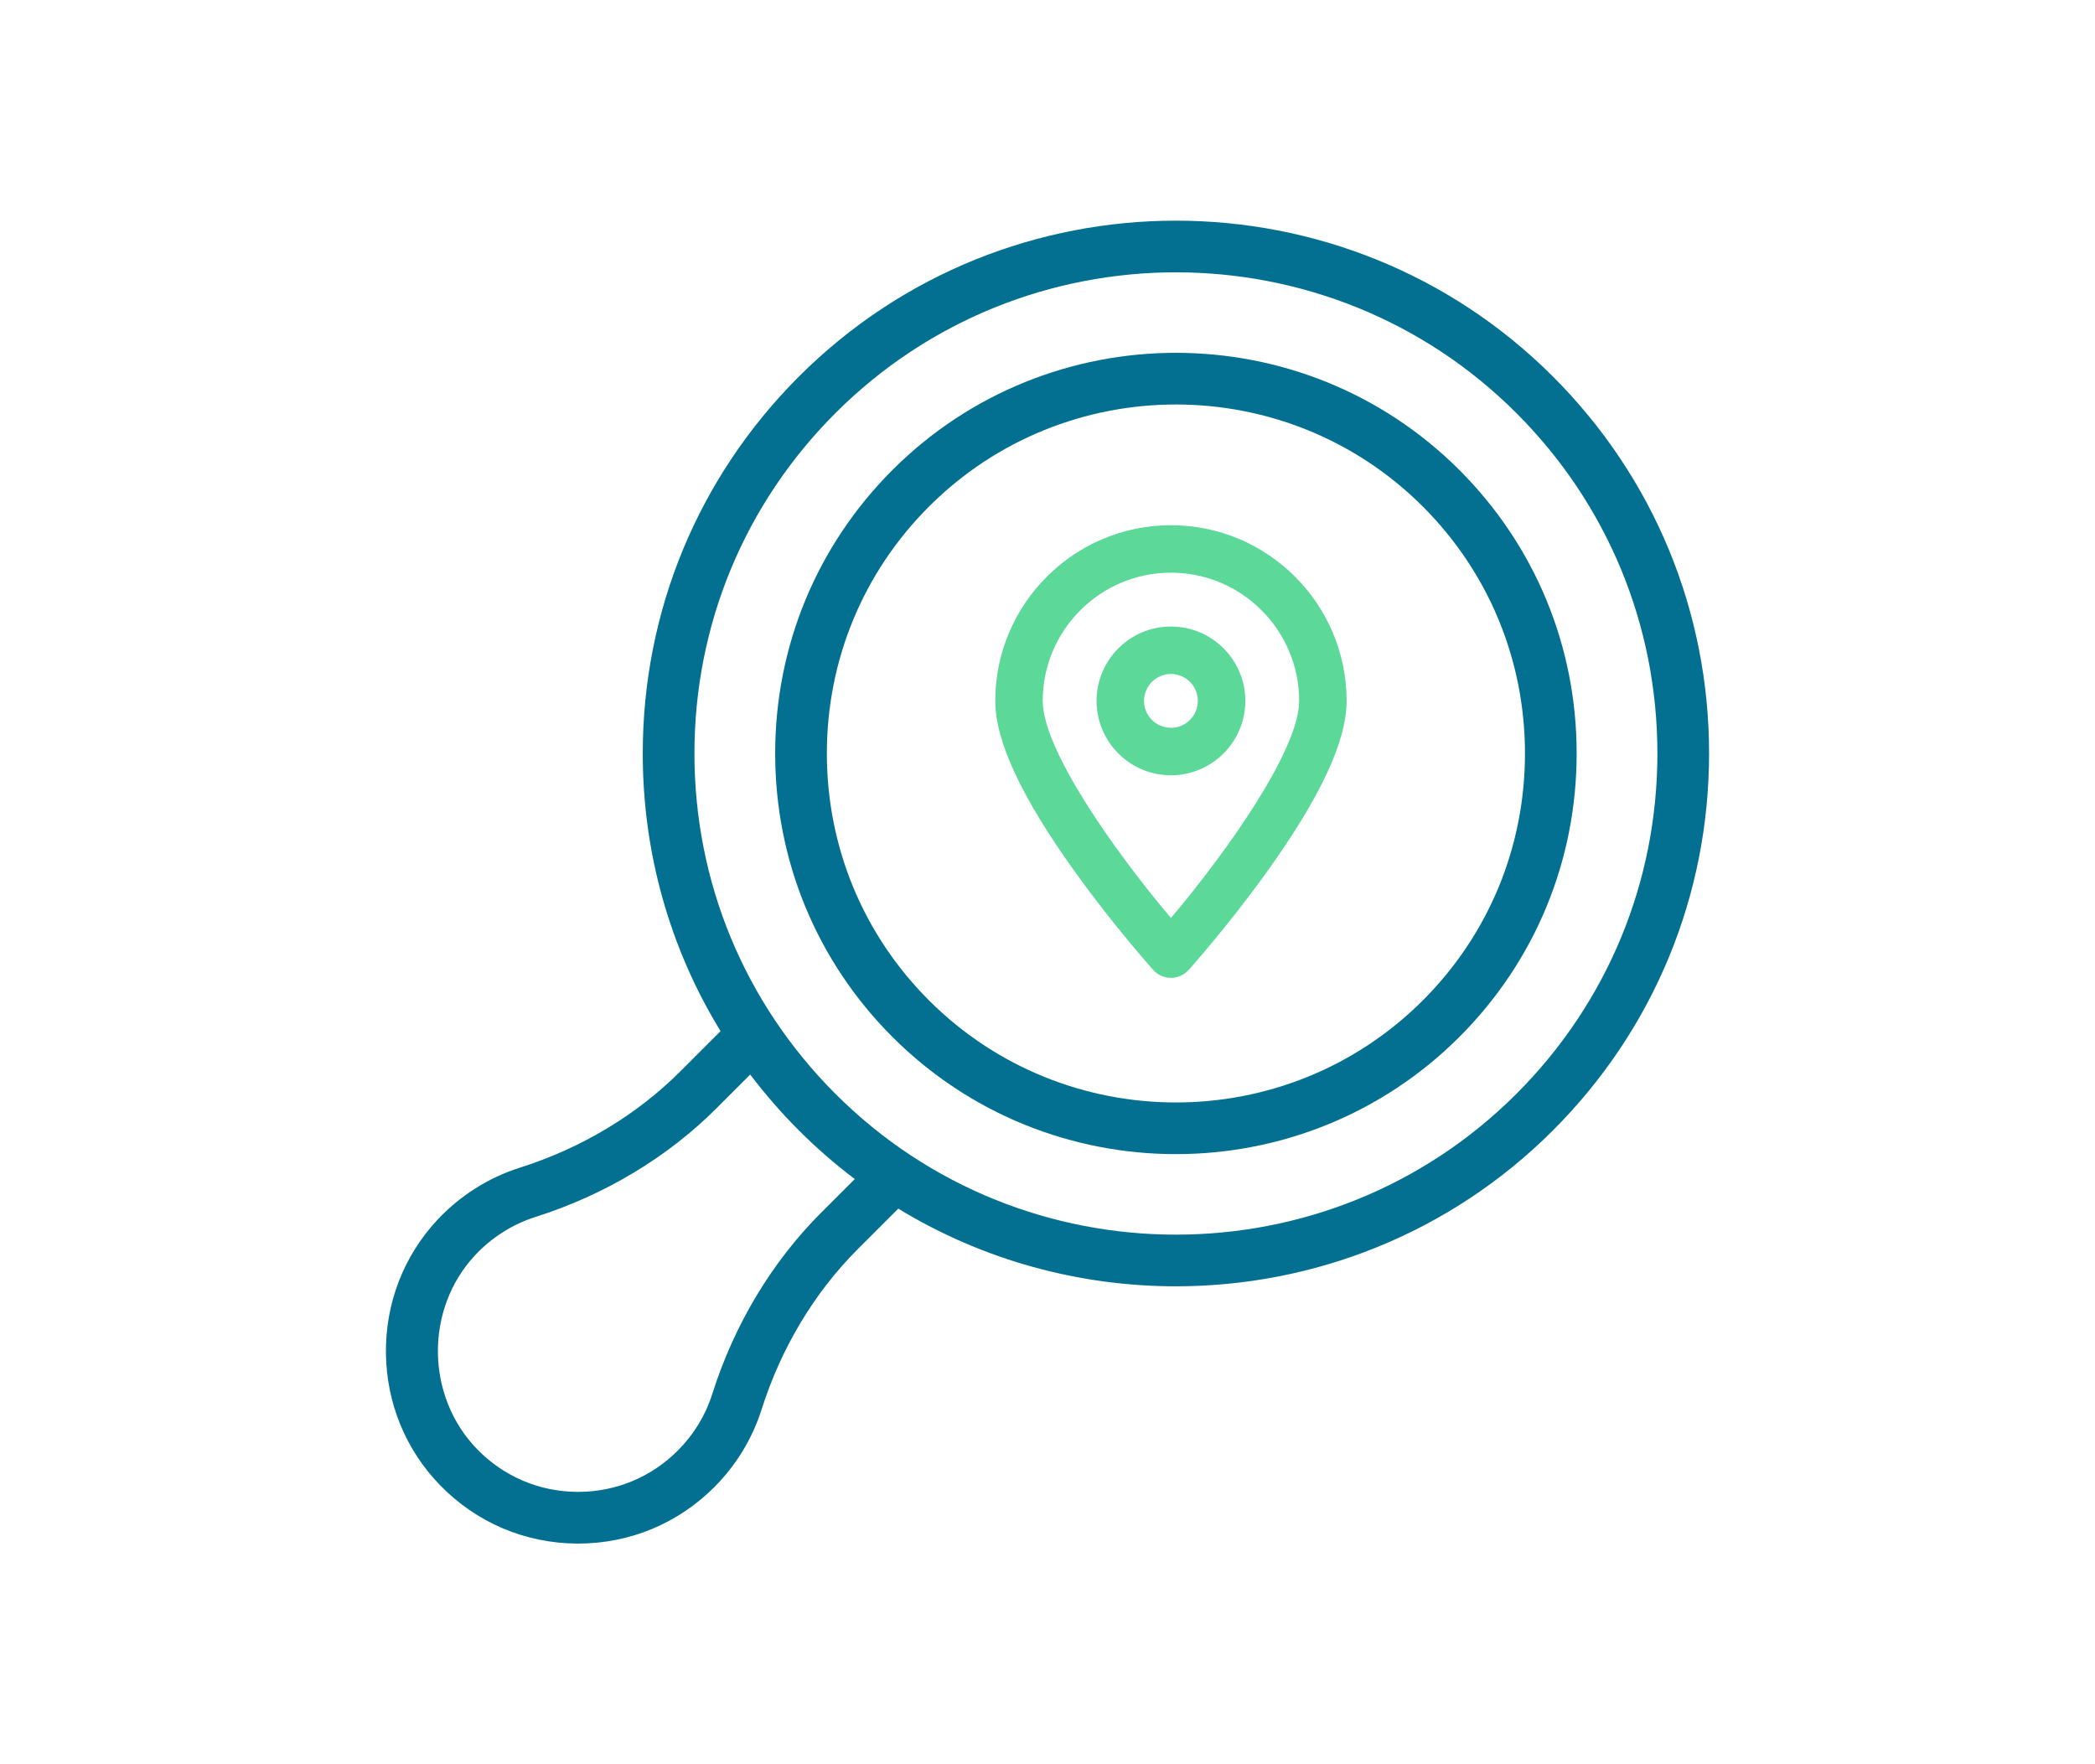 <svg xmlns="http://www.w3.org/2000/svg" width="76" height="64" viewBox="0 0 76 64">
  <defs>
    <filter id="on-going-search-a">
      <feColorMatrix in="SourceGraphic" values="0 0 0 0 0.361 0 0 0 0 0.851 0 0 0 0 0.6 0 0 0 1 0"/>
    </filter>
  </defs>
  <g fill="none" fill-rule="evenodd">
    <rect width="76" height="64"/>
    <g transform="translate(14 8)">
      <path fill="#037092" fill-rule="nonzero" d="M42.335,5.659 C34.794,-1.88 22.523,-1.88 14.982,5.659 C11.329,9.312 9.317,14.168 9.317,19.333 C9.317,22.944 10.3,26.403 12.139,29.406 L10.67,30.875 C9.096,32.448 7.086,33.653 4.858,34.36 C3.72,34.72 2.684,35.377 1.863,36.257 C0.642,37.566 -0.019,39.282 -1.51755249e-09,41.089 C0.02,42.896 0.718,44.597 1.966,45.88 C3.28,47.231 5.041,47.982 6.924,47.996 C6.941,47.996 6.958,47.996 6.974,47.996 C8.839,47.996 10.59,47.271 11.91,45.951 C12.699,45.162 13.294,44.187 13.629,43.129 C14.335,40.901 15.54,38.892 17.114,37.318 L18.587,35.846 C21.667,37.724 25.163,38.663 28.658,38.663 C33.611,38.663 38.564,36.778 42.335,33.008 C45.988,29.355 48,24.499 48,19.333 C48,14.168 45.988,9.312 42.335,5.659 L42.335,5.659 Z M15.788,35.992 C14.003,37.777 12.638,40.049 11.841,42.562 C11.593,43.345 11.17,44.039 10.585,44.625 C9.619,45.59 8.338,46.12 6.974,46.12 C6.962,46.12 6.949,46.12 6.937,46.12 C5.56,46.111 4.272,45.561 3.31,44.573 C1.441,42.651 1.407,39.495 3.234,37.536 C3.836,36.891 4.593,36.411 5.425,36.147 C7.938,35.35 10.211,33.986 11.996,32.201 L13.215,30.982 C13.753,31.691 14.342,32.368 14.982,33.008 C15.625,33.651 16.303,34.239 17.009,34.772 L15.788,35.992 Z M41.009,31.682 C34.199,38.491 23.118,38.491 16.308,31.682 C13.009,28.383 11.192,23.998 11.192,19.333 C11.192,14.669 13.009,10.284 16.308,6.985 C19.713,3.581 24.186,1.879 28.658,1.879 C33.131,1.879 37.604,3.581 41.009,6.985 C44.308,10.284 46.125,14.669 46.125,19.333 C46.125,23.998 44.308,28.383 41.009,31.682 L41.009,31.682 Z"/>
      <path fill="#037092" fill-rule="nonzero" d="M38.942,9.051 C33.272,3.382 24.045,3.382 18.374,9.051 C15.632,11.794 14.121,15.445 14.121,19.333 C14.121,23.222 15.632,26.873 18.374,29.616 C21.21,32.451 24.934,33.868 28.658,33.868 C32.383,33.868 36.107,32.451 38.942,29.616 C41.685,26.873 43.196,23.222 43.196,19.333 C43.196,15.445 41.685,11.794 38.942,9.051 L38.942,9.051 Z M37.617,28.29 C32.677,33.228 24.64,33.228 19.7,28.29 C17.312,25.902 15.996,22.721 15.996,19.333 C15.996,15.946 17.312,12.765 19.7,10.377 C24.64,5.439 32.677,5.439 37.617,10.377 C40.005,12.765 41.321,15.946 41.321,19.333 C41.321,22.721 40.005,25.902 37.617,28.29 Z"/>
      <g filter="url(#on-going-search-a)">
        <g transform="translate(22.105 11.053)">
          <path fill="#5CD999" d="M6.373,9.072 C4.885,9.072 3.675,7.861 3.675,6.373 C3.675,4.885 4.885,3.675 6.373,3.675 C7.861,3.675 9.072,4.885 9.072,6.373 C9.072,7.861 7.861,9.072 6.373,9.072 Z M6.373,5.397 C5.835,5.397 5.397,5.835 5.397,6.373 C5.397,6.911 5.835,7.349 6.373,7.349 C6.911,7.349 7.349,6.911 7.349,6.373 C7.349,5.835 6.911,5.397 6.373,5.397 Z"/>
          <path fill="#5CD999" d="M6.373,16.421 C6.129,16.421 5.896,16.317 5.732,16.135 C5.675,16.071 4.307,14.543 2.918,12.611 C0.954,9.881 0,7.84 0,6.373 C0,2.859 2.859,0 6.373,0 C9.887,0 12.746,2.859 12.746,6.373 C12.746,7.84 11.792,9.881 9.828,12.611 C8.439,14.543 7.072,16.071 7.014,16.135 C6.851,16.317 6.618,16.421 6.373,16.421 Z M6.373,1.722 C3.809,1.722 1.722,3.809 1.722,6.373 C1.722,8.154 4.355,11.863 6.373,14.248 C8.391,11.862 11.024,8.152 11.024,6.373 C11.024,3.809 8.938,1.722 6.373,1.722 Z"/>
        </g>
      </g>
    </g>
  </g>
</svg>
